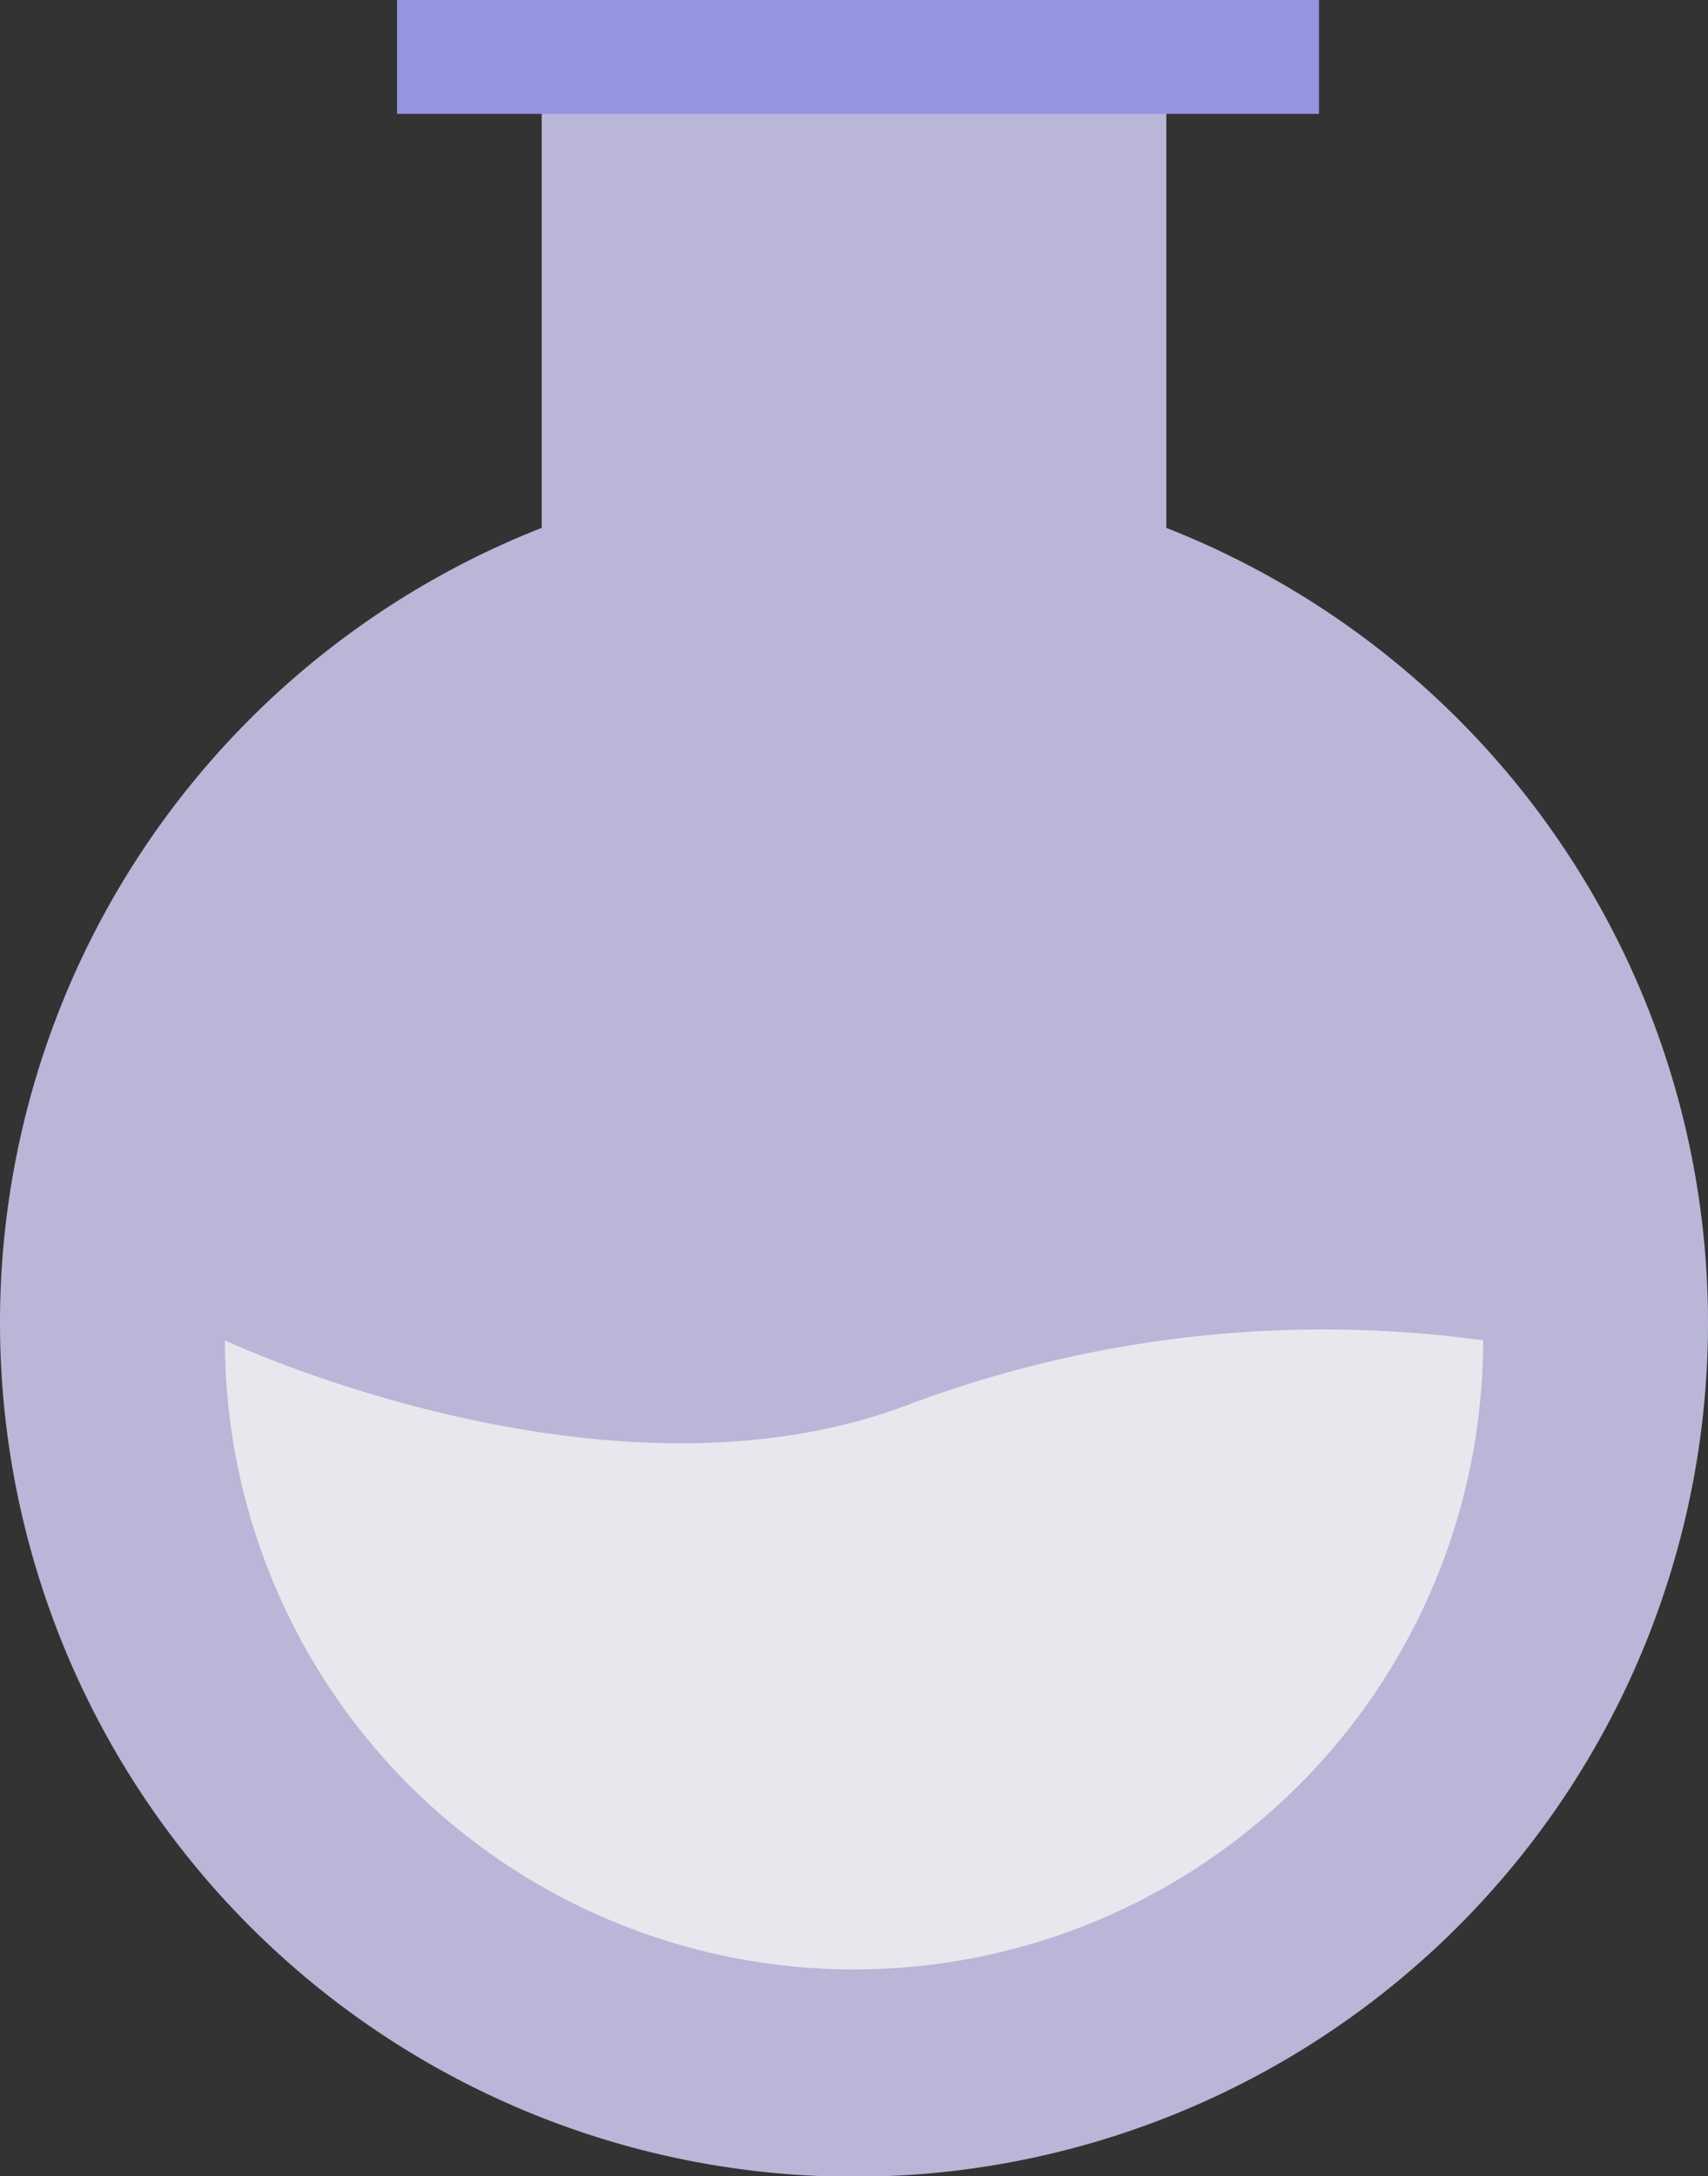 <svg xmlns="http://www.w3.org/2000/svg" width="146.254" height="186.347" viewBox="0 0 146.254 186.347">
  <rect x="0" y="0" width="146.254" height="186.347" fill="#333333" stroke="none"/>
  <g id="Groupe_3026" data-name="Groupe 3026" transform="translate(-263.204 -414.461)">
    <path id="Tracé_3626" data-name="Tracé 3626" d="M363.073,450.853V414.406H309.589v36.447a73.127,73.127,0,1,0,53.484,0Z" transform="translate(0 8.809)" fill="#b9b6d8"/>
    <path id="Tracé_3627" data-name="Tracé 3627" d="M318.936,478.53A53.865,53.865,0,0,0,372.8,424.664a101.131,101.131,0,0,0-49.262,5.526c-25.9,9.835-58.47-5.526-58.47-5.526A53.865,53.865,0,0,0,318.936,478.53Z" transform="translate(17.399 104.57)" fill="#f3f3f3" opacity="0.8"/>
    <g id="Groupe_2686" data-name="Groupe 2686" transform="translate(297.203 414.461)">
      <rect id="Rectangle_306" data-name="Rectangle 306" width="78.942" height="9.752" fill="#9494e0"/>
    </g>
  </g>
</svg>
